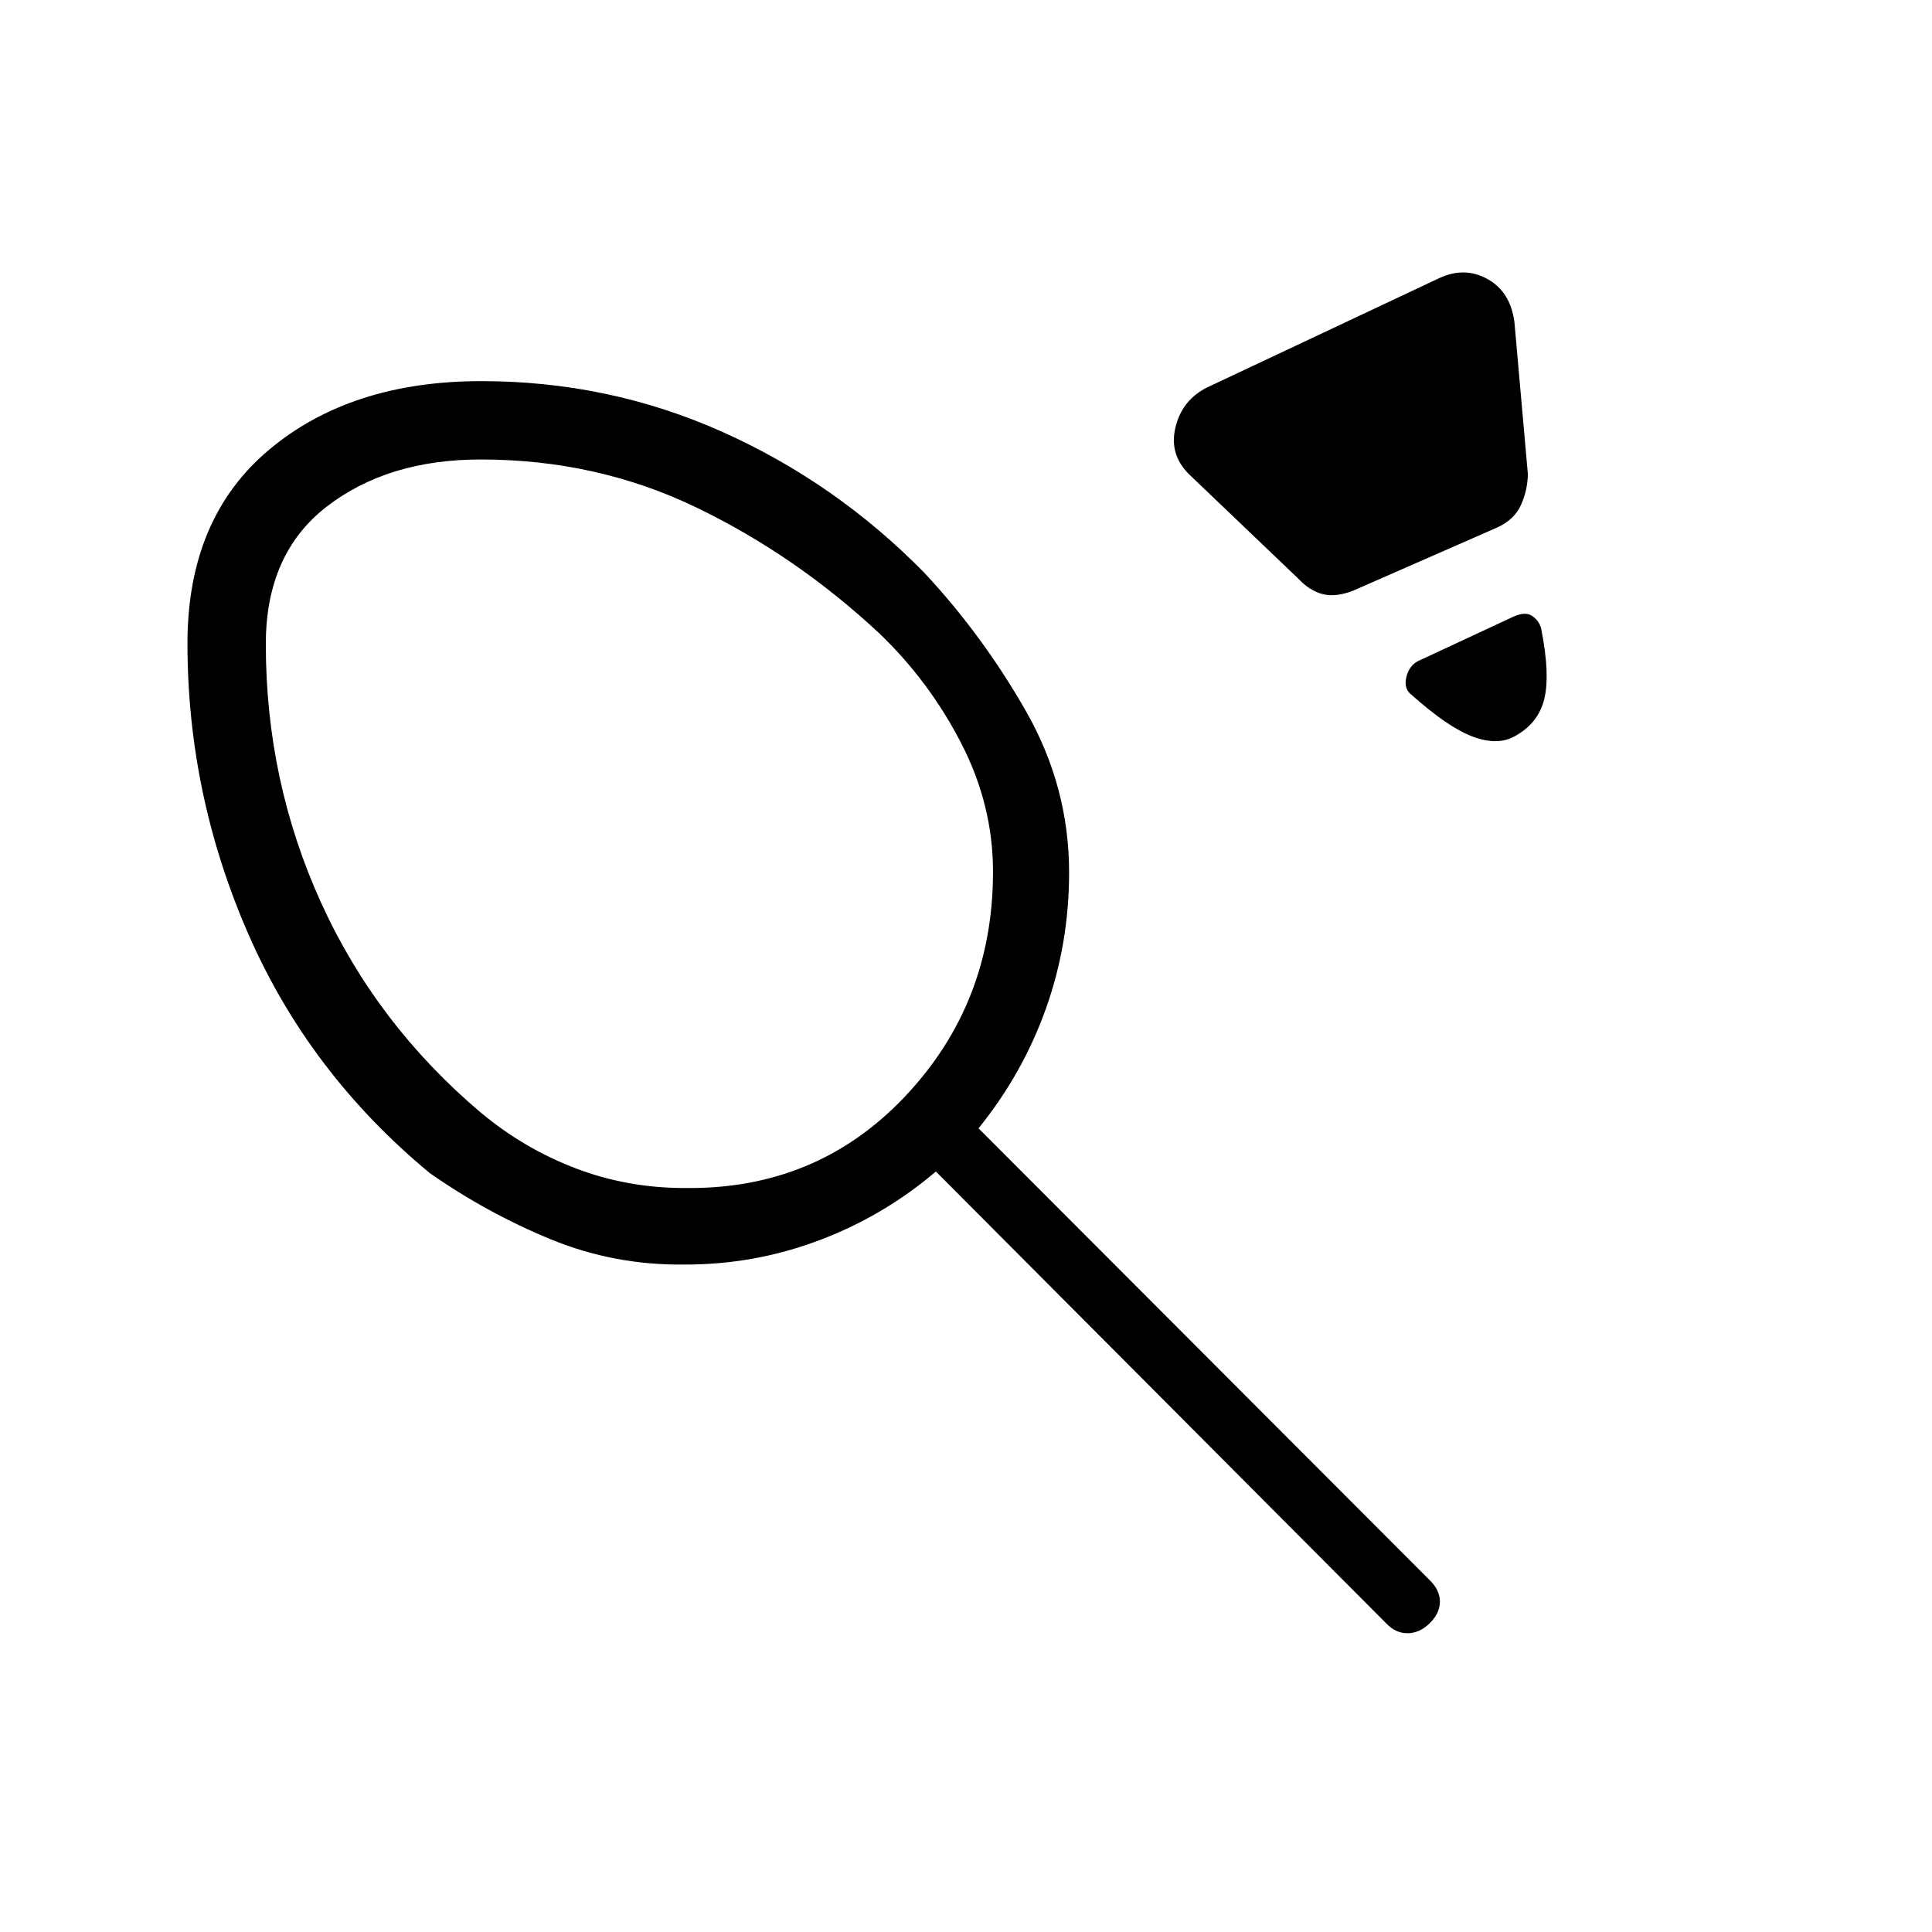<svg xmlns="http://www.w3.org/2000/svg" height="20" viewBox="0 -960 960 960" width="20"><path d="M340-369.69q65.58 1 109.5-45.27 43.92-46.28 43.92-111.89 0-33.19-15.82-63.87t-40.41-54.32q-41.46-38.77-90.98-62.71-49.52-23.94-107.36-23.94-46.16 0-76.47 23.4-30.3 23.39-30.3 68.35 0 68.17 27.51 128.59 27.52 60.42 79.33 104.2 21.43 17.88 47.09 27.67 25.67 9.79 53.99 9.79Zm259.54-397.66L715-821.73q12.69-5.96 24.09.36 11.41 6.33 13.41 21.32l6.69 75.67q-.15 8.14-3.5 15.44-3.34 7.29-11.92 11.13l-71.39 31.31q-8.63 3.35-15.1 1.73-6.47-1.61-12.43-7.96l-53.27-50.89q-10.7-9.94-7.59-23.64 3.11-13.7 15.55-20.09ZM752.35-594q-8.43 4.58-20.66-.02t-30.15-20.6q-4.08-2.94-2.77-8.77 1.31-5.84 6-8.19l47.38-22.07q5.85-2.62 9.27-.23t4.39 6.3q4.54 22.85 1.5 35.04-3.04 12.19-14.96 18.54ZM340-331.65q-34.86.41-66.43-12.59-31.57-12.99-59.99-32.84-59.89-49.54-90.16-118.74-30.27-69.21-30.27-144.44 0-62.3 40.62-96.33 40.61-34.03 105.4-34.03 63.45 0 119.81 25.24 56.37 25.23 100.21 69.88 28.9 30.9 50.47 68.63 21.57 37.74 21.57 80.37 0 35.35-11.52 67.67-11.53 32.33-33.48 59.48l224.58 224.93q4.73 4.78 4.67 10.45-.06 5.66-5.1 10.59-5.04 4.92-11.06 4.92-6.01 0-10.74-5.12l-223.54-224.3q-26.23 22.3-58.37 34.32T340-331.65Zm-27.08-218.66Z"/></svg>